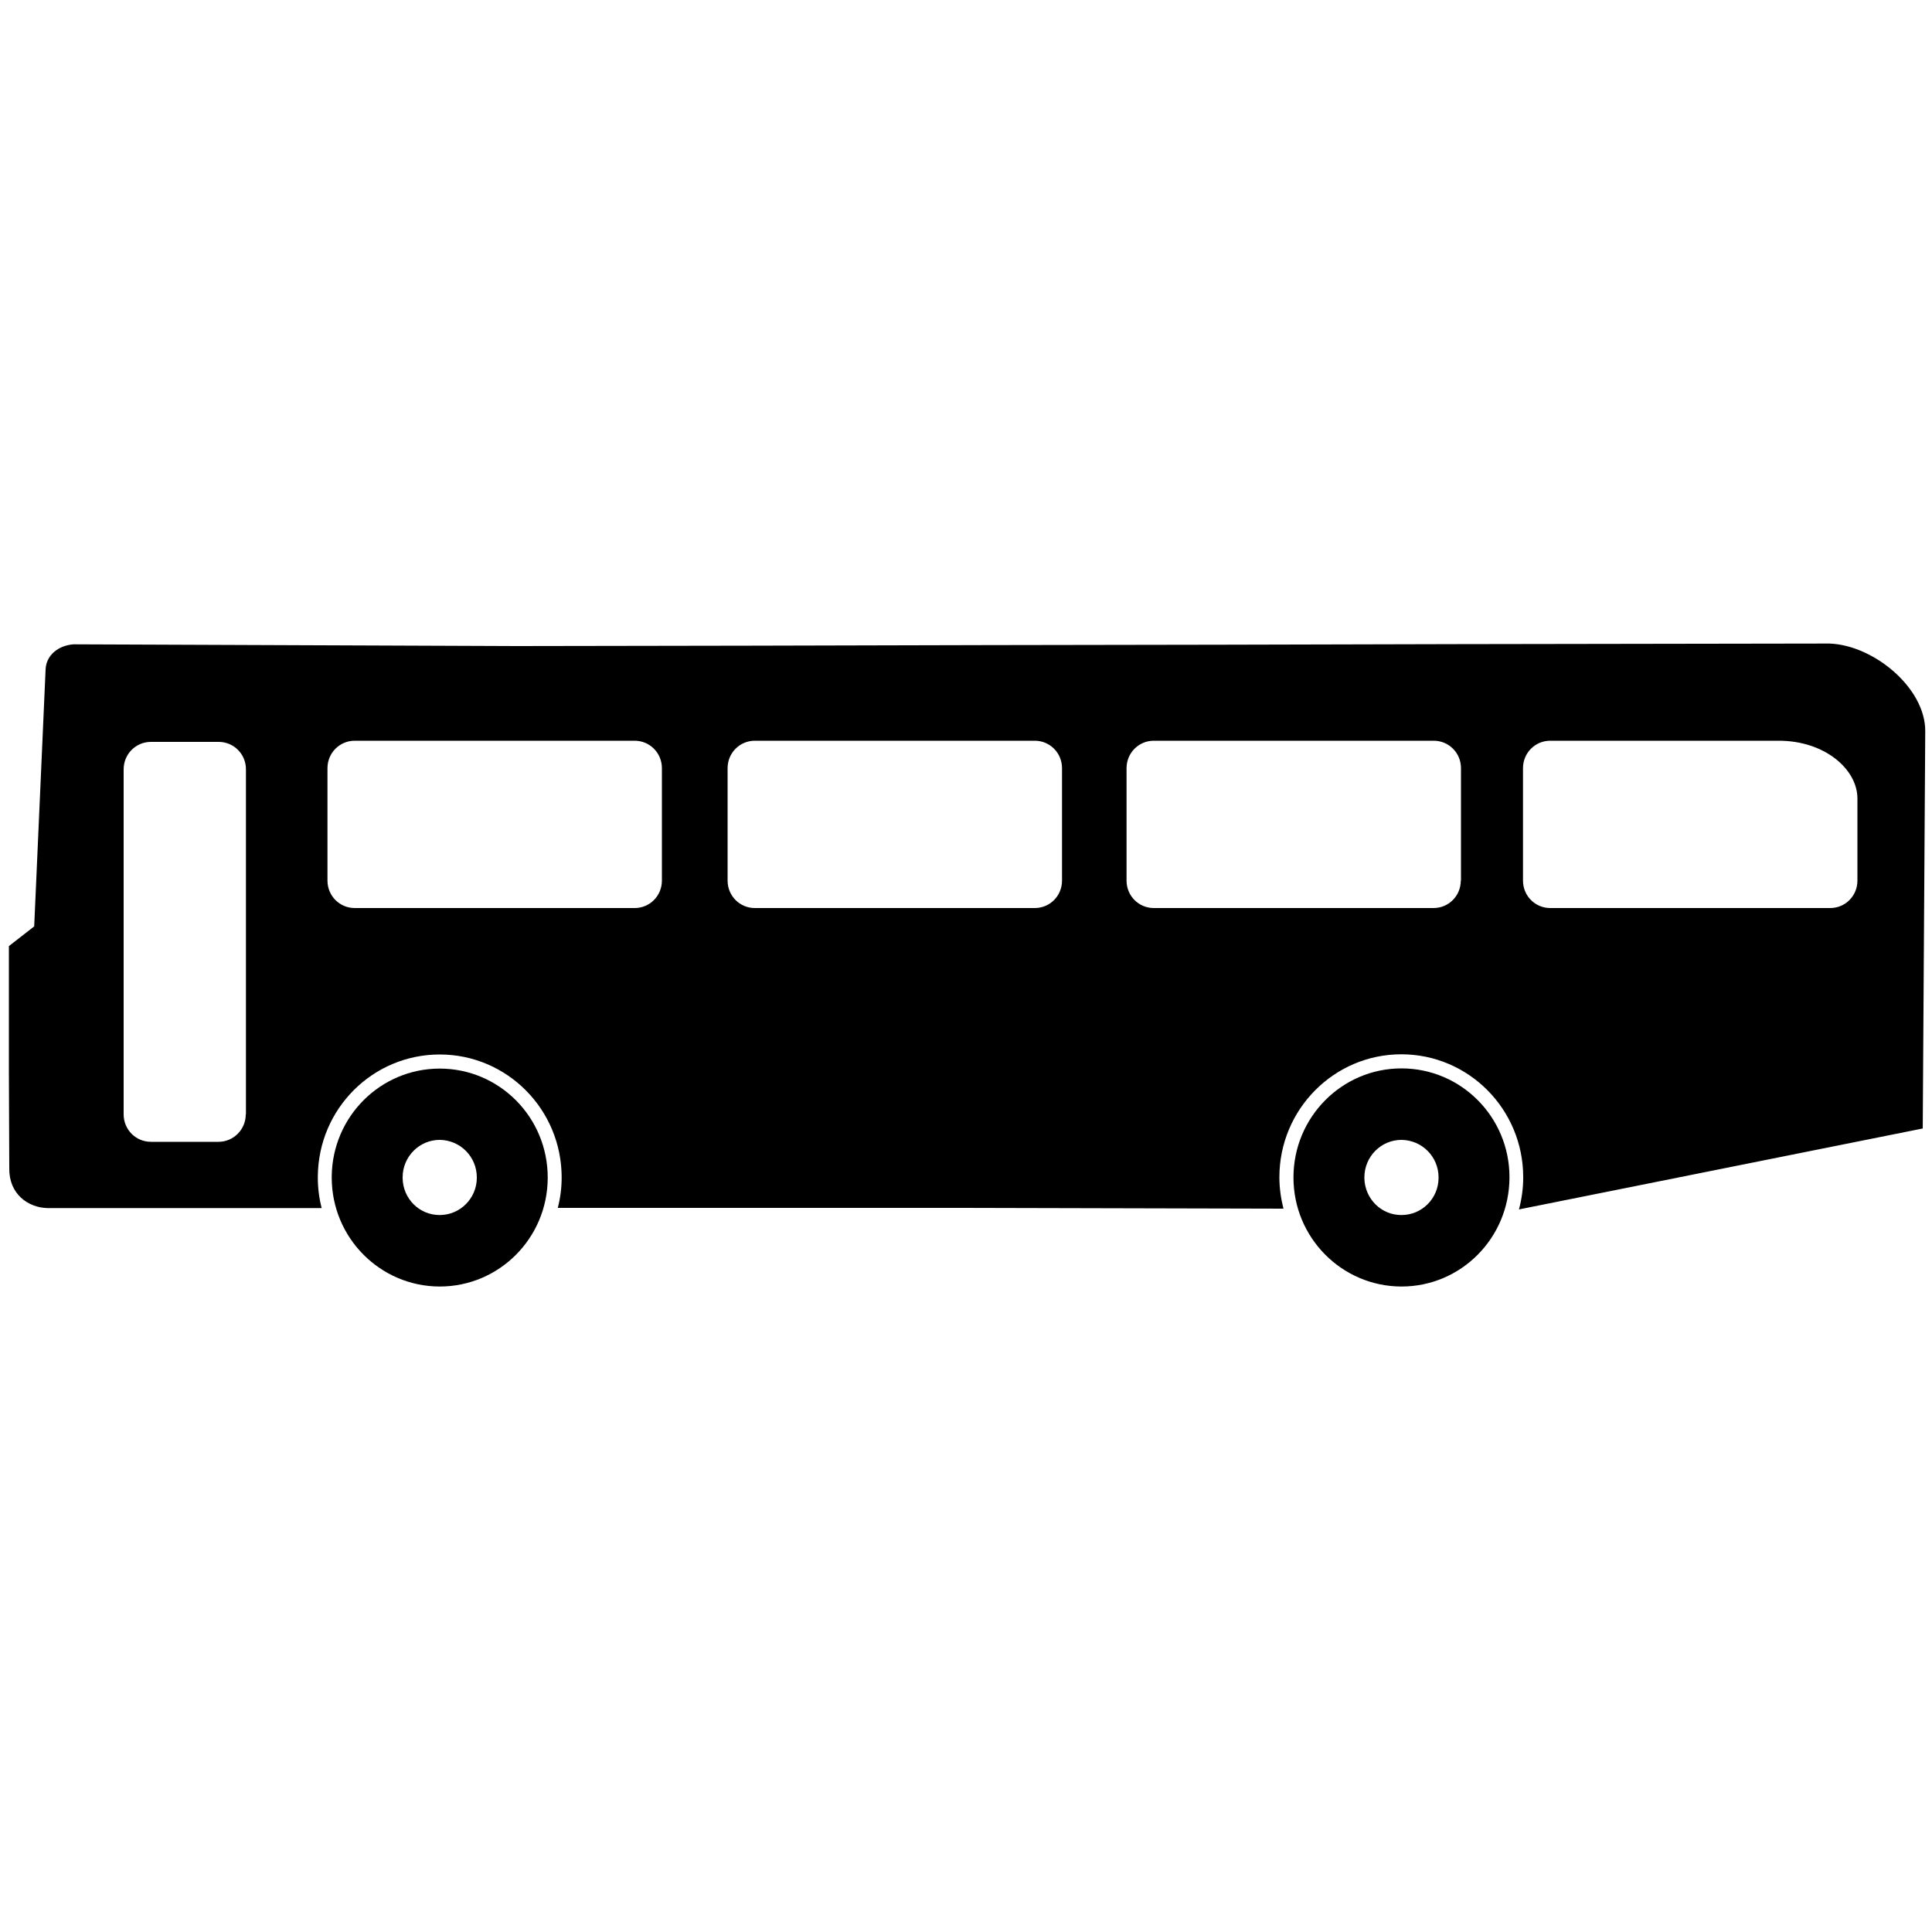<?xml version="1.0" standalone="no"?>
<!--Created with Sketsa SVG Editor (http://www.kiyut.com)-->
<?xml-stylesheet type="text/css" href="..\transportation.css" ?>
<svg contentScriptType="text/ecmascript" width="100.0px" xmlns:xlink="http://www.w3.org/1999/xlink" baseProfile="full"
    zoomAndPan="magnify" contentStyleType="text/css" height="100.0px" preserveAspectRatio="xMidYMid meet" xmlns="http://www.w3.org/2000/svg"
    version="1.0">
    <path d="M 22.76 66.59 L 22.76 66.59 c -0.0 0.0 -0.01 0.0 -0.01 0.0 l 0.0 0.0 c -3.08 -0.01 -5.58 -2.53 -5.58 -5.64 
        l 0.0 0.0 c 0.0 -0.02 0.0 -0.04 0.0 -0.06 l 0.0 0.0 c 0.03 -3.09 2.52 -5.58 5.59 -5.58 l 0.0 0.0 c 3.09 9.99E-4 
        5.59 2.52 5.59 5.64 l 0.0 0.0 c 0.0 0.0 0.0 0.01 0.0 0.02 l 0.0 0.0 C 28.34 64.08 25.84 66.59 22.76 66.59 L 
        22.76 66.59 L 22.76 66.59 z M 22.75 62.89 c 0.0 0.0 0.0 0.0 0.01 0.0 l 0.0 0.0 c 1.06 0.0 1.92 -0.87 1.92 -1.93 
        l 0.0 0.0 c 0.0 -0.01 0.0 -0.01 0.0 -0.02 l 0.0 0.0 c -9.92E-4 -1.07 -0.86 -1.93 -1.92 -1.94 l 0.0 0.0 c -1.06 
        9.99E-4 -1.92 0.87 -1.92 1.94 l 0.0 0.0 v 0.05 v 0.0 C 20.86 62.05 21.71 62.89 22.75 62.89 L 22.75 62.89 L 22.75 
        62.89 L 22.75 62.89 z"/>
    <path d="M 72.54 66.59 L 72.54 66.59 c -0.0 0.0 -0.01 0.0 -0.01 0.0 l 0.0 0.0 c -3.08 -0.01 -5.58 -2.53 -5.58 -5.64 
        l 0.0 0.0 c 0.0 -9.99E-4 0.0 -0.0 0.0 -0.01 l 0.0 0.0 l 0.0 0.0 c 9.92E-4 -3.11 2.5 -5.64 5.59 -5.64 l 0.0 0.0 c 
        3.09 9.99E-4 5.59 2.52 5.59 5.63 l 0.0 0.0 l 0.0 0.0 v 0.0 c 0.0 0.0 0.0 0.01 0.0 0.02 l 0.0 0.0 C 78.12 64.08 
        75.62 66.59 72.54 66.59 L 72.54 66.59 L 72.54 66.59 z M 72.53 62.89 c 0.0 0.0 0.01 0.0 0.01 0.0 l 0.0 0.0 c 1.06 
        0.0 1.92 -0.86 1.92 -1.93 l 0.0 0.0 c 0.0 -0.01 0.0 -0.01 0.0 -0.02 l 0.0 0.0 c -9.99E-4 -1.07 -0.86 -1.93 -1.92 
        -1.94 l 0.0 0.0 c -1.06 0.0 -1.92 0.87 -1.92 1.94 l 0.0 0.0 v 0.06 C 70.65 62.05 71.49 62.89 72.53 62.89 L 72.53 
        62.89 L 72.53 62.89 L 72.53 62.89 z M 94.47 33.31 l -19.08 0.03 L 63.24 33.37 L 51.08 33.39 L 38.92 33.42 L 
        26.76 33.44 L 3.8 33.35 c -0.78 0.06 -1.41 0.56 -1.44 1.3 l -0.59 13.3 L 0.46 48.97 v 6.51 l 0.02 4.99 c -0.02 
        1.33 0.97 2.03 1.96 2.06 h 14.21 c -0.13 -0.5 -0.2 -1.03 -0.2 -1.58 c 0.0 -0.03 0.0 -0.05 9.92E-4 -0.07 c 0.03 
        -3.49 2.84 -6.3 6.31 -6.3 c 3.49 9.99E-4 6.31 2.85 6.31 6.36 v 0.02 c -9.94E-4 0.54 -0.07 1.06 -0.2 1.56 h 20.96 
        l 16.6 0.04 c -0.13 -0.52 -0.21 -1.06 -0.21 -1.62 v -0.01 c 9.92E-4 -3.51 2.83 -6.36 6.31 -6.36 c 3.49 0.0 6.31 
        2.85 6.31 6.36 v 0.02 c -0.0 0.57 -0.08 1.12 -0.22 1.65 l 20.9 -4.19 L 99.65 37.88 C 99.69 35.55 96.8 33.24 
        94.47 33.31 z M 12.72 57.68 c 0.0 0.78 -0.63 1.42 -1.41 1.42 H 7.81 c -0.78 0.0 -1.41 -0.63 -1.41 -1.42 V 39.82 
        c 0.0 -0.79 0.63 -1.42 1.41 -1.42 h 3.51 c 0.78 0.0 1.41 0.63 1.41 1.42 V 57.68 z M 34.26 45.58 c 0.0 0.79 -0.63 
        1.42 -1.41 1.42 h -14.49 c -0.78 0.0 -1.41 -0.63 -1.41 -1.42 V 39.76 c 0.0 -0.79 0.63 -1.42 1.41 -1.42 h 14.49 c 
        0.78 0.0 1.41 0.63 1.41 1.42 V 45.58 z M 54.97 45.58 c 0.0 0.79 -0.63 1.42 -1.41 1.42 H 39.07 c -0.78 0.0 -1.41 
        -0.63 -1.41 -1.42 V 39.76 c 0.0 -0.79 0.63 -1.42 1.41 -1.42 h 14.49 c 0.78 0.0 1.41 0.63 1.41 1.42 V 45.58 z M 
        75.61 45.58 c 0.0 0.79 -0.63 1.42 -1.41 1.42 H 59.72 c -0.78 0.0 -1.41 -0.63 -1.41 -1.42 V 39.76 c 0.0 -0.79 
        0.63 -1.42 1.41 -1.42 h 14.49 c 0.78 0.0 1.41 0.63 1.41 1.42 V 45.58 z M 96.14 45.58 c 0.0 0.79 -0.63 1.42 -1.41 
        1.42 H 80.24 c -0.78 0.0 -1.41 -0.63 -1.41 -1.42 V 39.76 c 0.0 -0.79 0.63 -1.42 1.41 -1.42 h 11.83 c 2.38 0.0 
        4.07 1.48 4.07 2.99 V 45.58 z"/>
</svg>